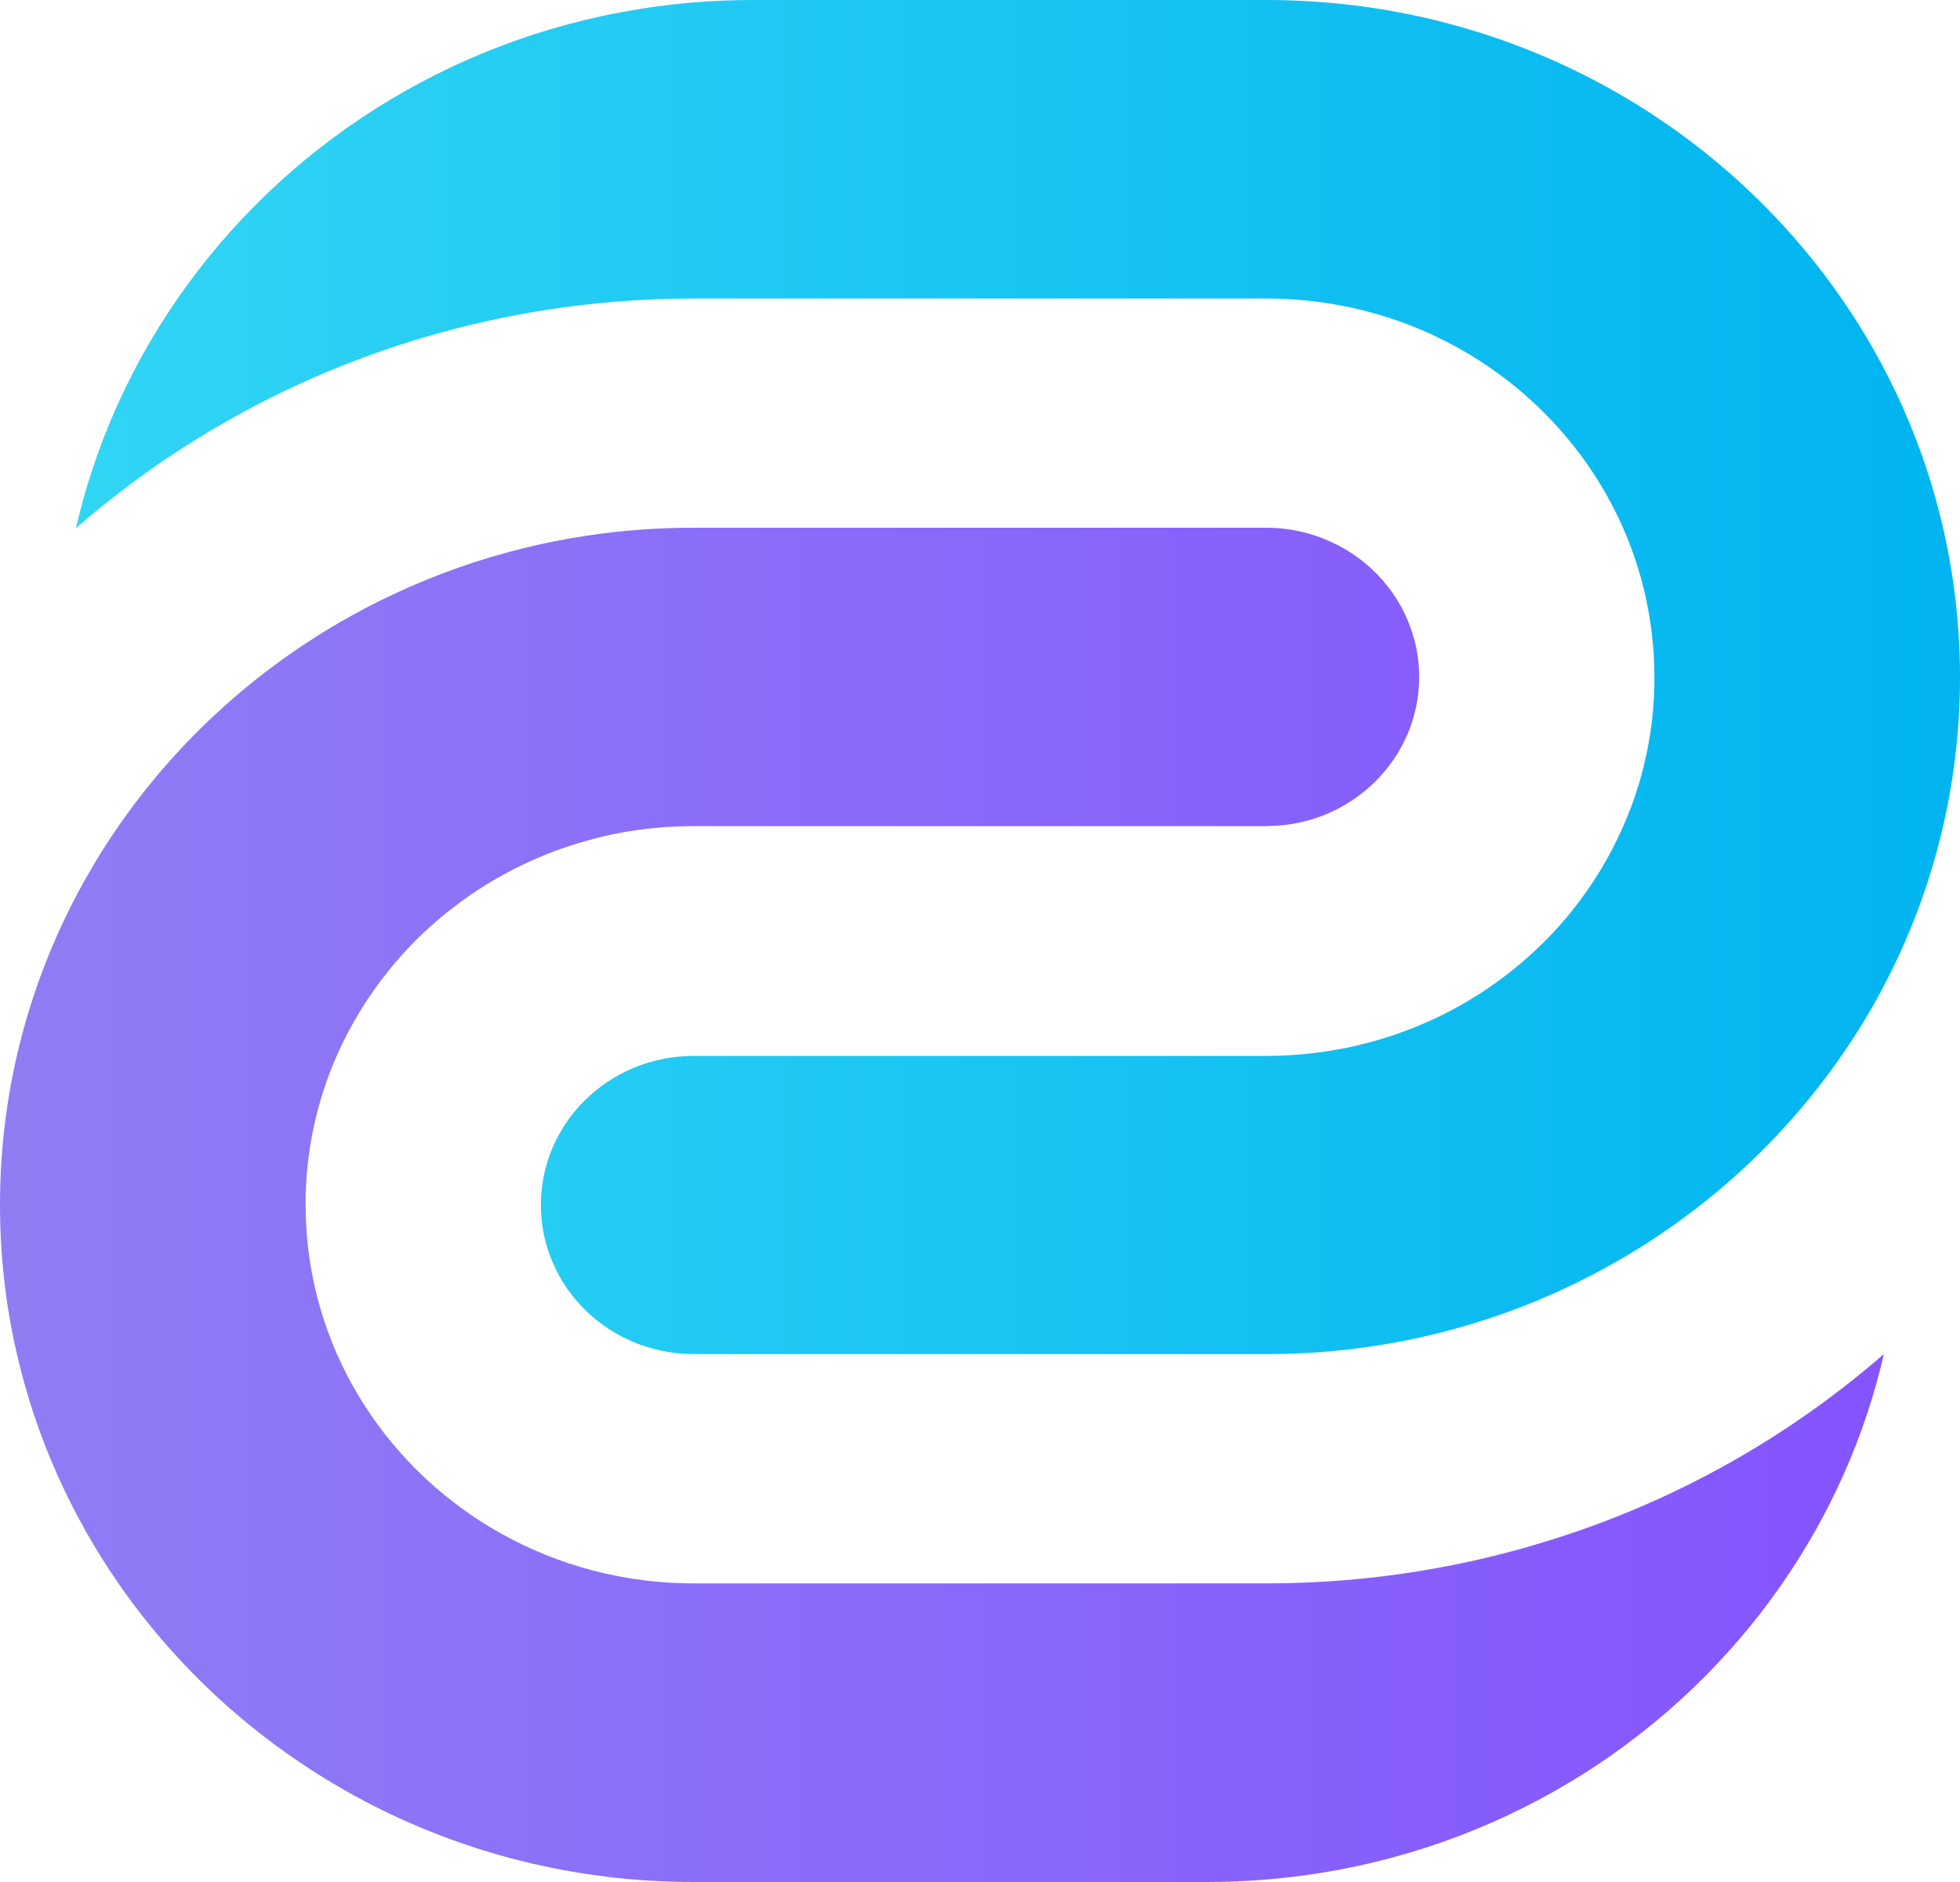 <svg width="25" height="24" viewBox="0 0 25 24" fill="none" xmlns="http://www.w3.org/2000/svg">
<path d="M25 8.635C25 9.288 24.925 9.926 24.784 10.536C24.595 11.363 24.282 12.145 23.869 12.863C23.75 13.069 23.624 13.268 23.488 13.463C22.757 14.518 21.795 15.406 20.671 16.058C19.715 16.614 18.644 16.998 17.501 17.169C17.061 17.235 16.613 17.268 16.154 17.268H8.847C8.622 17.268 8.406 17.229 8.205 17.161H8.204C8.177 17.152 8.15 17.143 8.125 17.133L8.124 17.132C7.596 16.927 7.182 16.501 7.001 15.973L7 15.972C6.935 15.782 6.899 15.579 6.899 15.367C6.899 14.325 7.757 13.479 8.821 13.466C8.83 13.465 8.84 13.465 8.849 13.465H16.154C16.435 13.465 16.71 13.442 16.98 13.397C17.136 13.373 17.289 13.34 17.439 13.3C18.489 13.027 19.401 12.424 20.054 11.612C20.315 11.285 20.535 10.925 20.704 10.538C20.945 9.992 21.085 9.393 21.101 8.767C21.102 8.723 21.102 8.679 21.102 8.637C21.102 7.962 20.96 7.318 20.703 6.733C20.05 5.25 18.66 4.149 16.979 3.874C16.71 3.83 16.434 3.807 16.153 3.807H8.818C7.531 3.81 6.293 4.014 5.134 4.387C3.579 4.887 2.165 5.693 0.97 6.734H0.969C1.214 5.672 1.659 4.683 2.265 3.808C3.597 1.882 5.702 0.511 8.145 0.117C8.618 0.04 9.104 0 9.6 0H16.153C19.206 0 21.898 1.509 23.488 3.805C24.094 4.68 24.539 5.669 24.784 6.731C24.924 7.344 25 7.981 25 8.635Z" fill="url(#paint0_linear_153_757)"/>
<path d="M24.029 17.268C23.785 18.331 23.338 19.32 22.732 20.195C21.402 22.117 19.298 23.489 16.855 23.883C16.382 23.959 15.895 24 15.399 24H8.847C5.794 24 3.102 22.491 1.513 20.195C0.907 19.32 0.46 18.331 0.216 17.268C0.074 16.657 0 16.019 0 15.366C0 14.712 0.074 14.075 0.215 13.462C0.406 12.636 0.716 11.856 1.131 11.137C1.249 10.93 1.376 10.73 1.512 10.535C2.242 9.479 3.206 8.591 4.329 7.939C5.285 7.384 6.357 6.999 7.5 6.829C7.938 6.763 8.388 6.73 8.846 6.73H16.151C16.375 6.73 16.593 6.767 16.795 6.837C16.822 6.846 16.849 6.855 16.875 6.867C17.403 7.071 17.817 7.497 17.999 8.025C18.066 8.216 18.102 8.42 18.102 8.633C18.102 9.674 17.243 10.521 16.179 10.534C16.169 10.535 16.161 10.535 16.152 10.535H8.847C8.565 10.535 8.288 10.558 8.019 10.602C7.865 10.626 7.711 10.66 7.562 10.7C6.511 10.975 5.598 11.578 4.947 12.39C4.685 12.717 4.467 13.077 4.296 13.461C4.056 14.008 3.916 14.606 3.899 15.234C3.898 15.277 3.898 15.322 3.898 15.364C3.898 16.039 4.041 16.682 4.297 17.265C4.949 18.748 6.34 19.849 8.018 20.124C8.287 20.169 8.565 20.192 8.847 20.192H16.182C17.468 20.189 18.707 19.985 19.866 19.611C21.421 19.114 22.833 18.308 24.029 17.268Z" fill="url(#paint1_linear_153_757)"/>
<defs>
<linearGradient id="paint0_linear_153_757" x1="0.969" y1="8.634" x2="24.999" y2="8.634" gradientUnits="userSpaceOnUse">
<stop stop-color="#31D5F4"/>
<stop offset="1" stop-color="#00B4F0"/>
</linearGradient>
<linearGradient id="paint1_linear_153_757" x1="0" y1="15.366" x2="24.029" y2="15.366" gradientUnits="userSpaceOnUse">
<stop stop-color="#8F7DF4"/>
<stop offset="1" stop-color="#8454FF"/>
</linearGradient>
</defs>
</svg>
